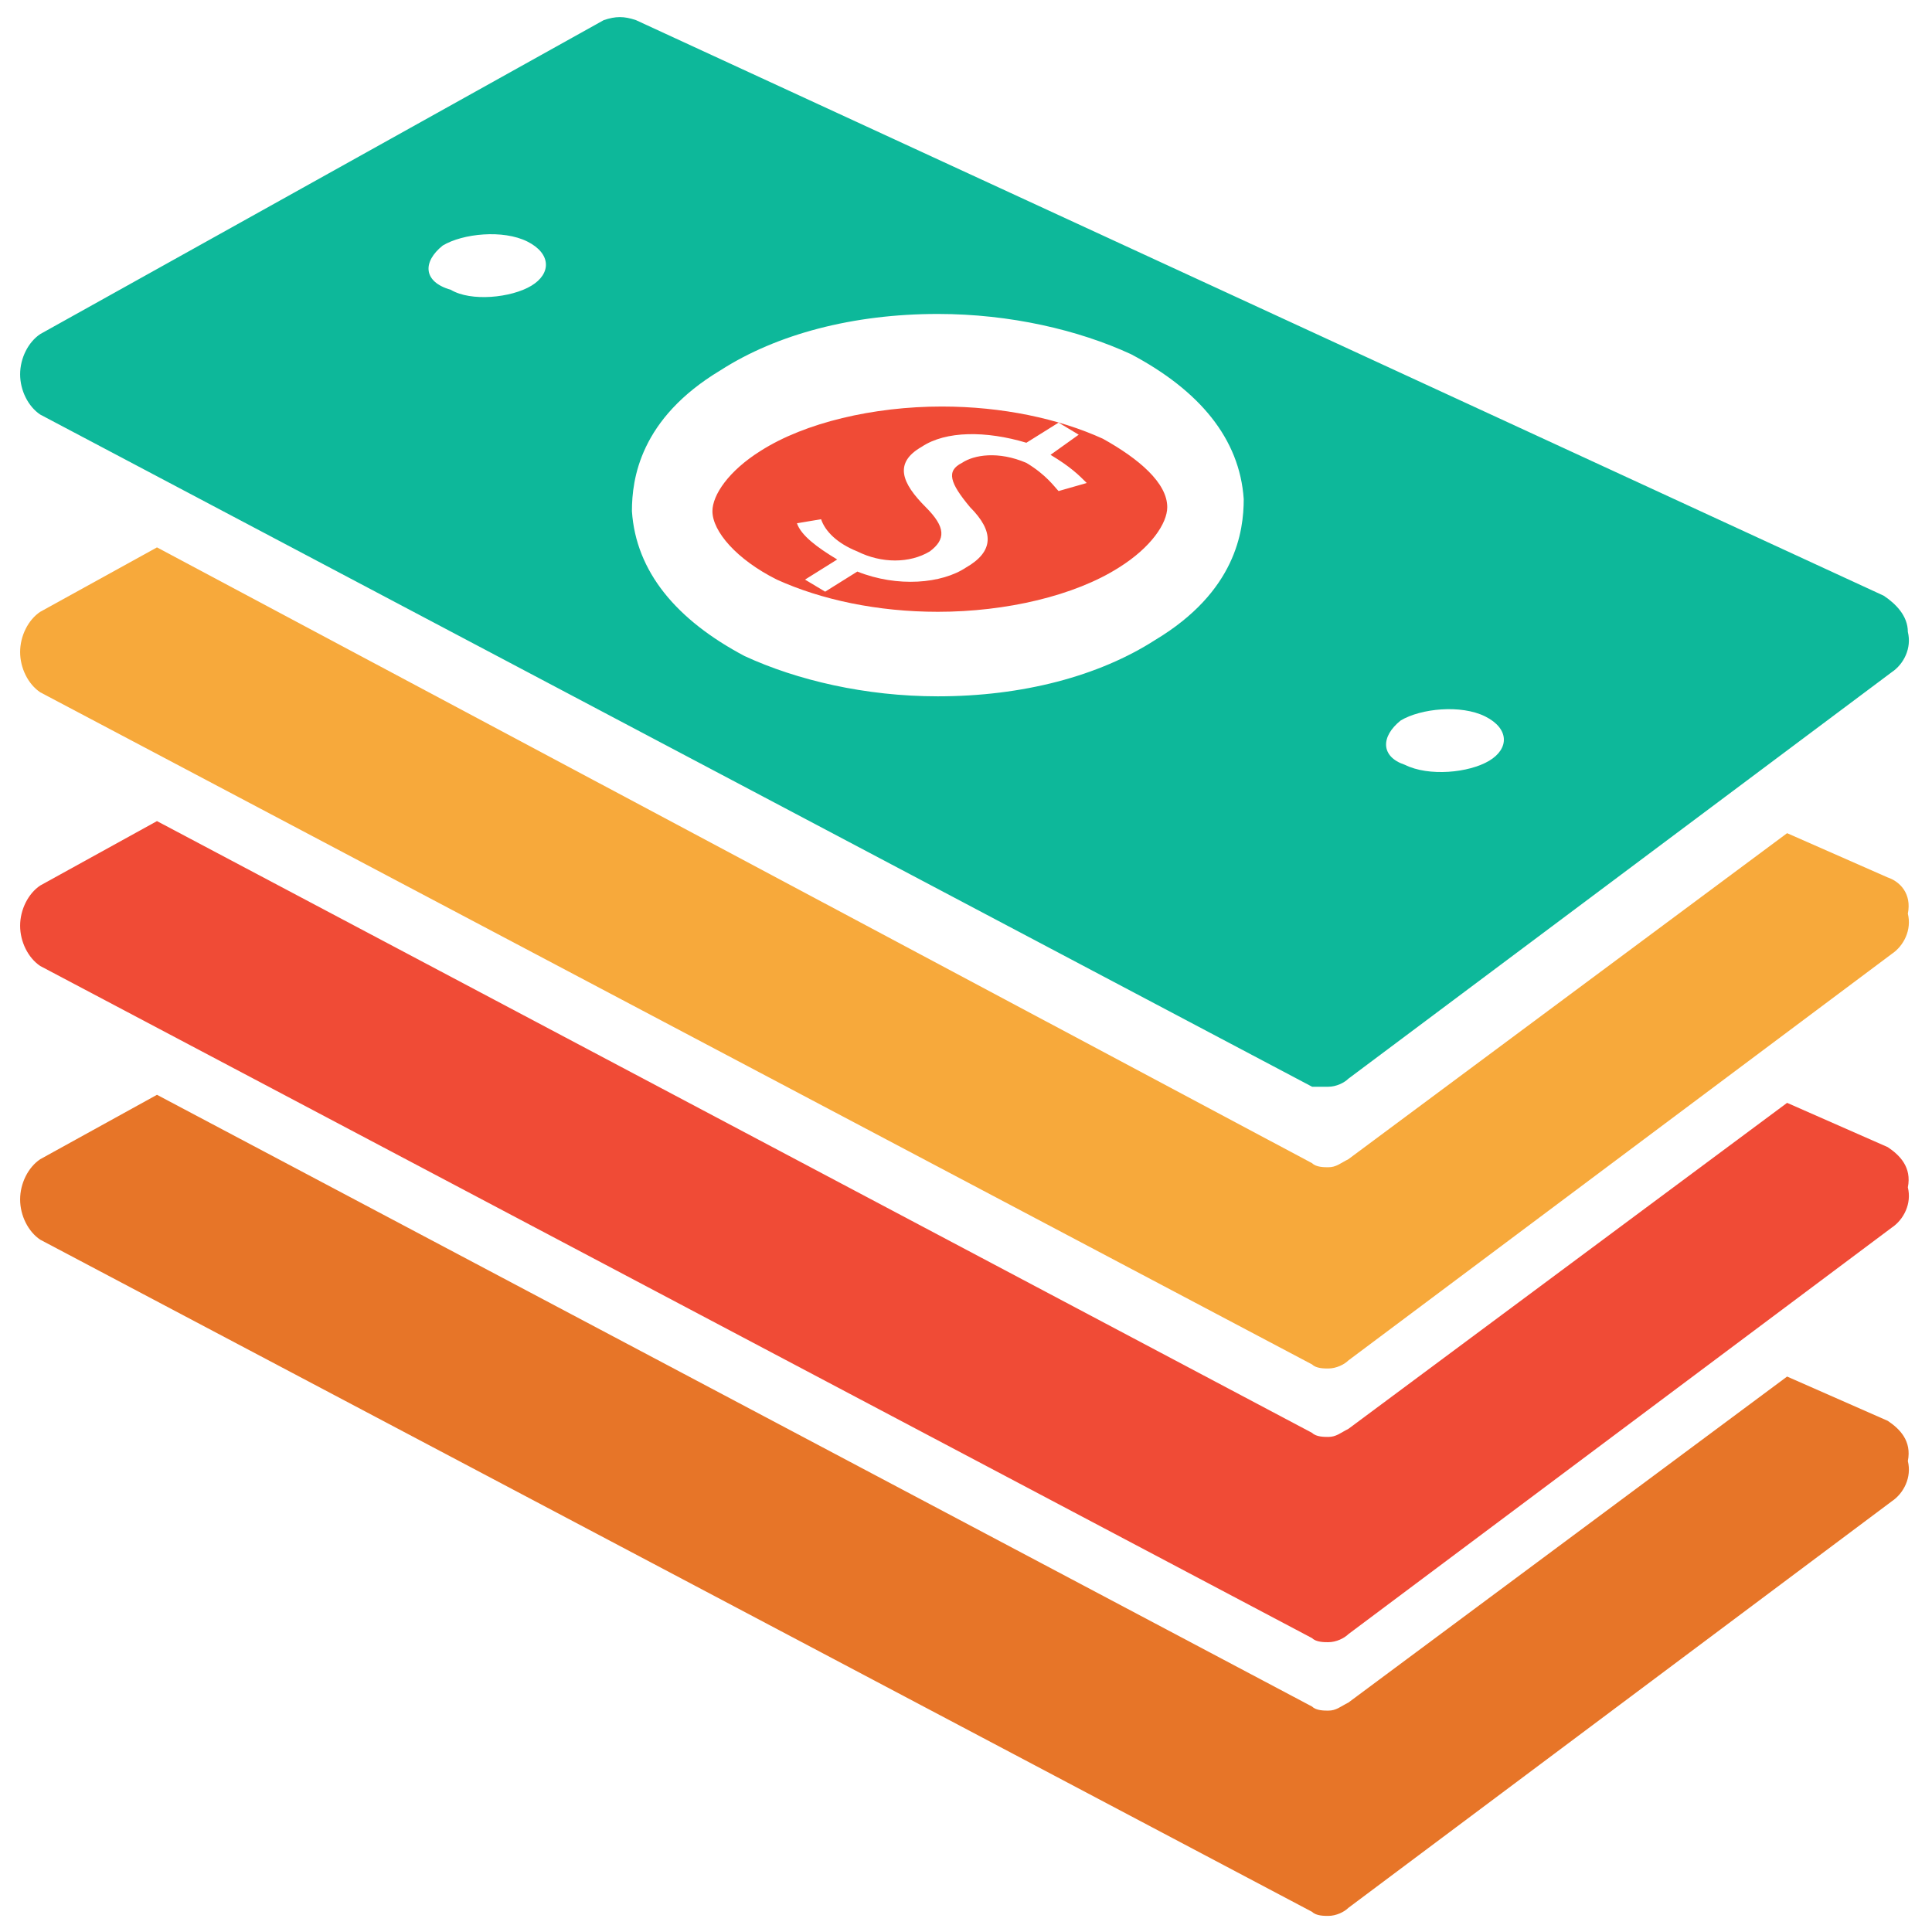 <?xml version="1.0" encoding="utf-8"?>
<!-- Generator: Adobe Illustrator 18.0.0, SVG Export Plug-In . SVG Version: 6.00 Build 0)  -->
<!DOCTYPE svg PUBLIC "-//W3C//DTD SVG 1.1//EN" "http://www.w3.org/Graphics/SVG/1.1/DTD/svg11.dtd">
<svg version="1.1" id="Layer_1" xmlns="http://www.w3.org/2000/svg" xmlns:xlink="http://www.w3.org/1999/xlink" x="0px" y="0px"
	 viewBox="0 0 48 48" enable-background="new 0 0 48 48" xml:space="preserve">
<g>
	<path fill="#0DB89A" d="M1,10.3l31.6,16.7C32.7,27,32.9,27,33,27c0.2,0,0.4-0.1,0.5-0.2l13.5-10.1c0.3-0.2,0.5-0.6,0.4-1
		c0-0.4-0.3-0.7-0.6-0.9l-31-14.3c-0.3-0.1-0.5-0.1-0.8,0L1,8.3c-0.3,0.2-0.5,0.6-0.5,1S0.7,10.1,1,10.3z M34.8,17.9
		c0.5-0.3,1.5-0.4,2.1-0.1c0.6,0.3,0.6,0.8,0.1,1.1c-0.5,0.3-1.5,0.4-2.1,0.1C34.3,18.8,34.3,18.3,34.8,17.9z M17.9,9.2
		c1.4-0.9,3.3-1.4,5.4-1.4c1.8,0,3.5,0.4,4.8,1c1.7,0.9,2.7,2.1,2.8,3.6c0,0.8-0.2,2.3-2.2,3.5c-1.4,0.9-3.3,1.4-5.4,1.4
		c-1.8,0-3.5-0.4-4.8-1c-1.7-0.9-2.7-2.1-2.8-3.6C15.7,11.9,15.9,10.4,17.9,9.2z M11,6.1c0.5-0.3,1.5-0.4,2.1-0.1
		c0.6,0.3,0.6,0.8,0.1,1.1c-0.5,0.3-1.5,0.4-2,0.1C10.5,7,10.5,6.5,11,6.1z"/>
	<path fill="#F7A93B" d="M46.9,21.8l-2.5-1.1l-10.9,8.1c-0.2,0.1-0.3,0.2-0.5,0.2c-0.1,0-0.3,0-0.4-0.1L3.9,13.6L1,15.2
		c-0.3,0.2-0.5,0.6-0.5,1c0,0.4,0.2,0.8,0.5,1l31.6,16.7c0.1,0.1,0.3,0.1,0.4,0.1c0.2,0,0.4-0.1,0.5-0.2l13.5-10.1
		c0.3-0.2,0.5-0.6,0.4-1C47.5,22.2,47.2,21.9,46.9,21.8z"/>
	<path fill="#F04B36" d="M46.9,28.5l-2.5-1.1l-10.9,8.1c-0.2,0.1-0.3,0.2-0.5,0.2c-0.1,0-0.3,0-0.4-0.1L3.9,20.4L1,22
		c-0.3,0.2-0.5,0.6-0.5,1c0,0.4,0.2,0.8,0.5,1l31.6,16.7c0.1,0.1,0.3,0.1,0.4,0.1c0.2,0,0.4-0.1,0.5-0.2l13.5-10.1
		c0.3-0.2,0.5-0.6,0.4-1C47.5,29,47.2,28.7,46.9,28.5z"/>
	<path fill="#E77528" d="M46.9,35.3l-2.5-1.1l-10.9,8.1c-0.2,0.1-0.3,0.2-0.5,0.2c-0.1,0-0.3,0-0.4-0.1L3.9,27.2L1,28.8
		c-0.3,0.2-0.5,0.6-0.5,1c0,0.4,0.2,0.8,0.5,1l31.6,16.7c0.1,0.1,0.3,0.1,0.4,0.1c0.2,0,0.4-0.1,0.5-0.2l13.5-10.1
		c0.3-0.2,0.5-0.6,0.4-1C47.5,35.8,47.2,35.5,46.9,35.3z"/>
	<path fill="#F04B36" d="M19.3,14.4c1.1,0.5,2.5,0.8,4,0.8c1.7,0,3.4-0.4,4.5-1.1c0.8-0.5,1.2-1.1,1.2-1.5c0-0.6-0.7-1.2-1.6-1.7
		c-1.1-0.5-2.5-0.8-4-0.8c-1.7,0-3.4,0.4-4.5,1.1c-0.8,0.5-1.2,1.1-1.2,1.5C17.7,13.2,18.3,13.9,19.3,14.4z M20.4,12.9
		c0.1,0.3,0.4,0.6,0.9,0.8c0.6,0.3,1.3,0.3,1.8,0c0.4-0.3,0.4-0.6-0.1-1.1c-0.6-0.6-0.8-1.1-0.1-1.5c0.6-0.4,1.6-0.4,2.6-0.1
		l0.8-0.5l0.5,0.3l-0.7,0.5c0.5,0.3,0.7,0.5,0.9,0.7l-0.7,0.2c-0.1-0.1-0.3-0.4-0.8-0.7c-0.7-0.3-1.3-0.2-1.6,0
		c-0.4,0.2-0.3,0.5,0.2,1.1c0.6,0.6,0.6,1.1-0.1,1.5c-0.6,0.4-1.7,0.5-2.7,0.1l-0.8,0.5l-0.5-0.3l0.8-0.5c-0.5-0.3-0.9-0.6-1-0.9
		L20.4,12.9z"/>
</g>
</svg>
